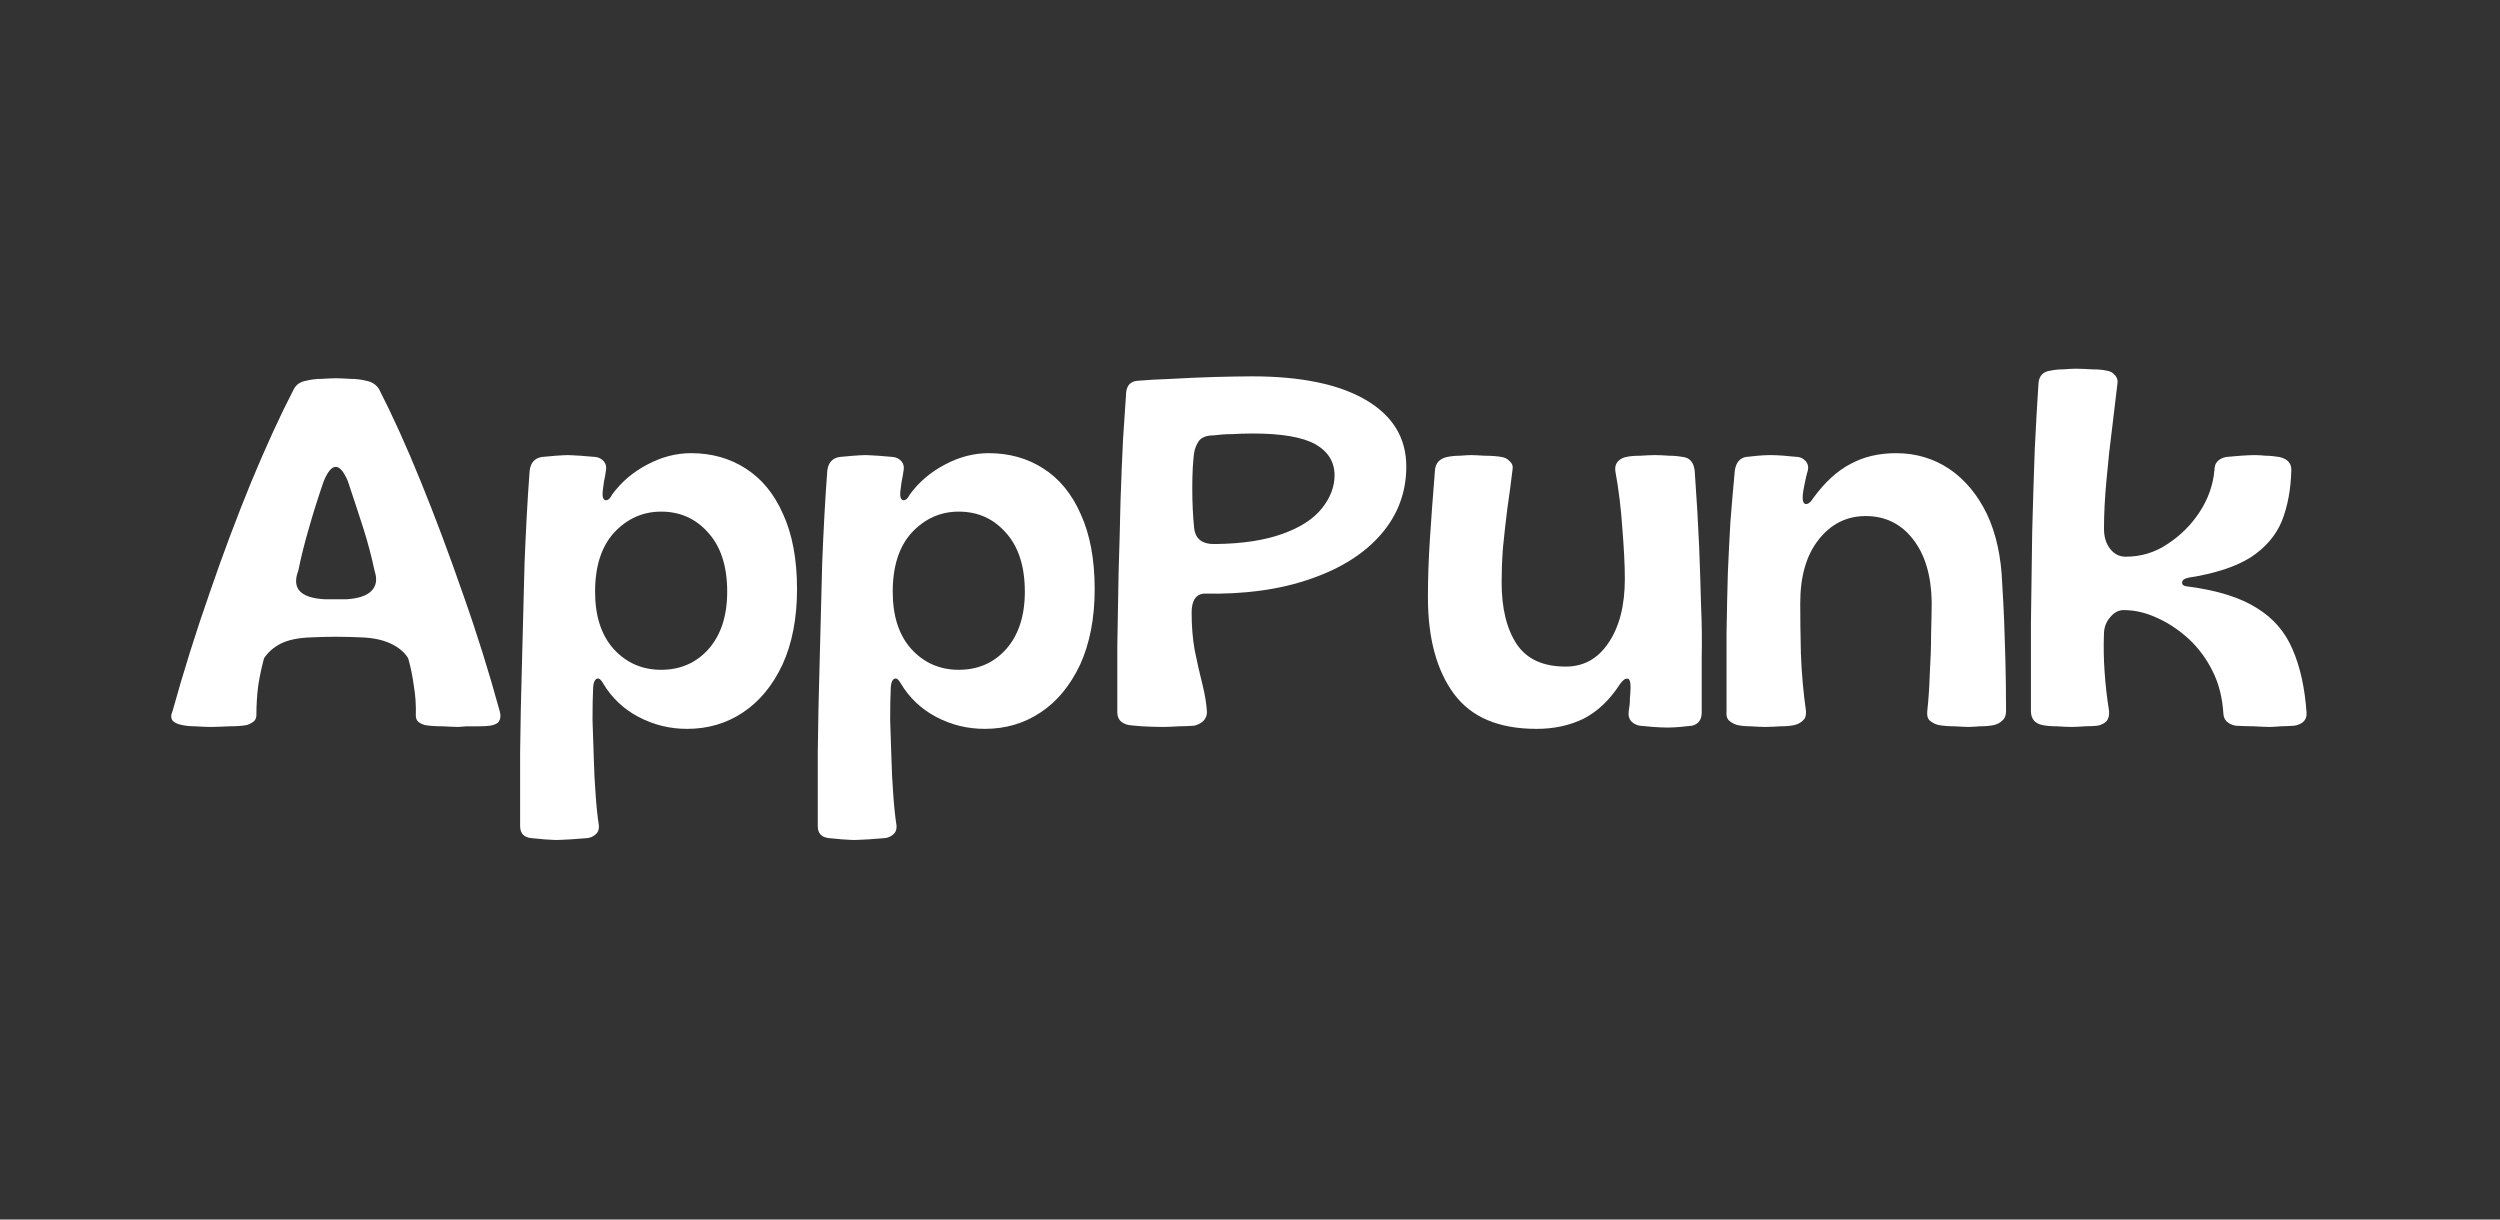 <svg xmlns="http://www.w3.org/2000/svg" xmlns:xlink="http://www.w3.org/1999/xlink" width="82" zoomAndPan="magnify" viewBox="0 0 61.5 30" height="40" preserveAspectRatio="xMidYMid meet" version="1.0"><rect x="0" y="0" width="61.5" height="30" fill="#333333" stroke="none"/><defs><g/></defs><g fill="#ffffff" fill-opacity="1"><g transform="translate(4.026, 17.836)"><g><path d="M 1.156 0.047 C 1.039 0.047 0.914 0.039 0.781 0.031 C 0.656 0.031 0.547 0.02 0.453 0 C 0.348 -0.02 0.27 -0.055 0.219 -0.109 C 0.176 -0.172 0.176 -0.25 0.219 -0.344 C 0.488 -1.312 0.789 -2.273 1.125 -3.234 C 1.457 -4.203 1.801 -5.117 2.156 -5.984 C 2.52 -6.859 2.867 -7.617 3.203 -8.266 C 3.266 -8.379 3.363 -8.445 3.5 -8.469 C 3.625 -8.5 3.754 -8.516 3.891 -8.516 C 4.023 -8.523 4.141 -8.531 4.234 -8.531 C 4.336 -8.531 4.457 -8.523 4.594 -8.516 C 4.727 -8.516 4.859 -8.5 4.984 -8.469 C 5.117 -8.445 5.223 -8.379 5.297 -8.266 C 5.629 -7.617 5.973 -6.859 6.328 -5.984 C 6.68 -5.117 7.023 -4.203 7.359 -3.234 C 7.703 -2.266 8.004 -1.301 8.266 -0.344 C 8.297 -0.238 8.289 -0.156 8.25 -0.094 C 8.219 -0.039 8.145 -0.004 8.031 0.016 C 7.969 0.023 7.879 0.031 7.766 0.031 C 7.66 0.031 7.555 0.031 7.453 0.031 C 7.348 0.039 7.273 0.047 7.234 0.047 C 7.172 0.047 7.047 0.039 6.859 0.031 C 6.68 0.031 6.535 0.02 6.422 0 C 6.359 -0.02 6.305 -0.047 6.266 -0.078 C 6.223 -0.117 6.203 -0.172 6.203 -0.234 C 6.211 -0.484 6.195 -0.723 6.156 -0.953 C 6.125 -1.191 6.078 -1.422 6.016 -1.641 C 5.93 -1.785 5.789 -1.906 5.594 -2 C 5.395 -2.094 5.156 -2.145 4.875 -2.156 C 4.688 -2.164 4.473 -2.172 4.234 -2.172 C 4.004 -2.172 3.797 -2.164 3.609 -2.156 C 3.305 -2.145 3.062 -2.094 2.875 -2 C 2.695 -1.906 2.562 -1.785 2.469 -1.641 C 2.414 -1.441 2.367 -1.223 2.328 -0.984 C 2.297 -0.742 2.281 -0.492 2.281 -0.234 C 2.281 -0.172 2.254 -0.117 2.203 -0.078 C 2.16 -0.047 2.109 -0.02 2.047 0 C 1.941 0.02 1.801 0.031 1.625 0.031 C 1.445 0.039 1.289 0.047 1.156 0.047 Z M 3.969 -3.094 C 4.031 -3.094 4.117 -3.094 4.234 -3.094 C 4.348 -3.094 4.438 -3.094 4.5 -3.094 C 4.789 -3.113 4.992 -3.18 5.109 -3.297 C 5.234 -3.422 5.258 -3.586 5.188 -3.797 C 5.113 -4.148 5.02 -4.504 4.906 -4.859 C 4.789 -5.223 4.664 -5.602 4.531 -6 C 4.332 -6.469 4.133 -6.469 3.938 -6 C 3.801 -5.602 3.68 -5.223 3.578 -4.859 C 3.473 -4.504 3.383 -4.148 3.312 -3.797 C 3.145 -3.359 3.363 -3.125 3.969 -3.094 Z M 3.969 -3.094 "/></g></g></g><g fill="#ffffff" fill-opacity="1"><g transform="translate(12.498, 17.836)"><g><path d="M 1.188 2.828 C 1.133 2.828 1.035 2.82 0.891 2.812 C 0.754 2.801 0.645 2.789 0.562 2.781 C 0.383 2.758 0.297 2.66 0.297 2.484 C 0.297 1.984 0.297 1.379 0.297 0.672 C 0.305 -0.023 0.32 -0.773 0.344 -1.578 C 0.363 -2.379 0.383 -3.18 0.406 -3.984 C 0.438 -4.785 0.477 -5.539 0.531 -6.25 C 0.551 -6.445 0.648 -6.562 0.828 -6.594 C 0.922 -6.602 1.035 -6.613 1.172 -6.625 C 1.305 -6.633 1.406 -6.641 1.469 -6.641 C 1.52 -6.641 1.625 -6.633 1.781 -6.625 C 1.938 -6.613 2.062 -6.602 2.156 -6.594 C 2.238 -6.582 2.305 -6.547 2.359 -6.484 C 2.41 -6.422 2.426 -6.344 2.406 -6.25 C 2.395 -6.164 2.379 -6.078 2.359 -5.984 C 2.348 -5.898 2.336 -5.82 2.328 -5.75 C 2.316 -5.625 2.336 -5.551 2.391 -5.531 C 2.453 -5.52 2.508 -5.566 2.562 -5.672 C 2.781 -5.973 3.066 -6.219 3.422 -6.406 C 3.773 -6.594 4.133 -6.688 4.5 -6.688 C 5.008 -6.688 5.457 -6.562 5.844 -6.312 C 6.238 -6.062 6.547 -5.688 6.766 -5.188 C 6.992 -4.695 7.109 -4.082 7.109 -3.344 C 7.109 -2.625 6.988 -2.004 6.75 -1.484 C 6.508 -0.973 6.188 -0.582 5.781 -0.312 C 5.375 -0.039 4.914 0.094 4.406 0.094 C 3.977 0.094 3.578 -0.004 3.203 -0.203 C 2.836 -0.398 2.551 -0.672 2.344 -1.016 C 2.289 -1.117 2.238 -1.16 2.188 -1.141 C 2.133 -1.117 2.102 -1.051 2.094 -0.938 C 2.082 -0.707 2.078 -0.438 2.078 -0.125 C 2.086 0.176 2.098 0.488 2.109 0.812 C 2.117 1.133 2.133 1.441 2.156 1.734 C 2.176 2.023 2.203 2.27 2.234 2.469 C 2.242 2.562 2.219 2.633 2.156 2.688 C 2.102 2.738 2.035 2.77 1.953 2.781 C 1.859 2.789 1.723 2.801 1.547 2.812 C 1.367 2.82 1.25 2.828 1.188 2.828 Z M 3.766 -1.359 C 4.242 -1.359 4.633 -1.531 4.938 -1.875 C 5.238 -2.219 5.391 -2.688 5.391 -3.281 C 5.391 -3.906 5.234 -4.391 4.922 -4.734 C 4.617 -5.078 4.234 -5.25 3.766 -5.25 C 3.316 -5.25 2.93 -5.078 2.609 -4.734 C 2.297 -4.391 2.141 -3.906 2.141 -3.281 C 2.141 -2.688 2.289 -2.219 2.594 -1.875 C 2.906 -1.531 3.297 -1.359 3.766 -1.359 Z M 3.766 -1.359 "/></g></g></g><g fill="#ffffff" fill-opacity="1"><g transform="translate(19.82, 17.836)"><g><path d="M 1.188 2.828 C 1.133 2.828 1.035 2.82 0.891 2.812 C 0.754 2.801 0.645 2.789 0.562 2.781 C 0.383 2.758 0.297 2.66 0.297 2.484 C 0.297 1.984 0.297 1.379 0.297 0.672 C 0.305 -0.023 0.32 -0.773 0.344 -1.578 C 0.363 -2.379 0.383 -3.18 0.406 -3.984 C 0.438 -4.785 0.477 -5.539 0.531 -6.25 C 0.551 -6.445 0.648 -6.562 0.828 -6.594 C 0.922 -6.602 1.035 -6.613 1.172 -6.625 C 1.305 -6.633 1.406 -6.641 1.469 -6.641 C 1.52 -6.641 1.625 -6.633 1.781 -6.625 C 1.938 -6.613 2.062 -6.602 2.156 -6.594 C 2.238 -6.582 2.305 -6.547 2.359 -6.484 C 2.41 -6.422 2.426 -6.344 2.406 -6.25 C 2.395 -6.164 2.379 -6.078 2.359 -5.984 C 2.348 -5.898 2.336 -5.82 2.328 -5.75 C 2.316 -5.625 2.336 -5.551 2.391 -5.531 C 2.453 -5.52 2.508 -5.566 2.562 -5.672 C 2.781 -5.973 3.066 -6.219 3.422 -6.406 C 3.773 -6.594 4.133 -6.688 4.5 -6.688 C 5.008 -6.688 5.457 -6.562 5.844 -6.312 C 6.238 -6.062 6.547 -5.688 6.766 -5.188 C 6.992 -4.695 7.109 -4.082 7.109 -3.344 C 7.109 -2.625 6.988 -2.004 6.75 -1.484 C 6.508 -0.973 6.188 -0.582 5.781 -0.312 C 5.375 -0.039 4.914 0.094 4.406 0.094 C 3.977 0.094 3.578 -0.004 3.203 -0.203 C 2.836 -0.398 2.551 -0.672 2.344 -1.016 C 2.289 -1.117 2.238 -1.16 2.188 -1.141 C 2.133 -1.117 2.102 -1.051 2.094 -0.938 C 2.082 -0.707 2.078 -0.438 2.078 -0.125 C 2.086 0.176 2.098 0.488 2.109 0.812 C 2.117 1.133 2.133 1.441 2.156 1.734 C 2.176 2.023 2.203 2.27 2.234 2.469 C 2.242 2.562 2.219 2.633 2.156 2.688 C 2.102 2.738 2.035 2.77 1.953 2.781 C 1.859 2.789 1.723 2.801 1.547 2.812 C 1.367 2.82 1.25 2.828 1.188 2.828 Z M 3.766 -1.359 C 4.242 -1.359 4.633 -1.531 4.938 -1.875 C 5.238 -2.219 5.391 -2.688 5.391 -3.281 C 5.391 -3.906 5.234 -4.391 4.922 -4.734 C 4.617 -5.078 4.234 -5.25 3.766 -5.25 C 3.316 -5.25 2.93 -5.078 2.609 -4.734 C 2.297 -4.391 2.141 -3.906 2.141 -3.281 C 2.141 -2.688 2.289 -2.219 2.594 -1.875 C 2.906 -1.531 3.297 -1.359 3.766 -1.359 Z M 3.766 -1.359 "/></g></g></g><g fill="#ffffff" fill-opacity="1"><g transform="translate(27.142, 17.836)"><g><path d="M 1.469 0.047 C 1.289 0.047 1.117 0.039 0.953 0.031 C 0.797 0.02 0.688 0.008 0.625 0 C 0.438 -0.039 0.344 -0.145 0.344 -0.312 C 0.344 -0.82 0.344 -1.367 0.344 -1.953 C 0.352 -2.535 0.363 -3.129 0.375 -3.734 C 0.395 -4.348 0.41 -4.93 0.422 -5.484 C 0.441 -6.047 0.461 -6.555 0.484 -7.016 C 0.516 -7.484 0.539 -7.875 0.562 -8.188 C 0.582 -8.363 0.676 -8.457 0.844 -8.469 C 1.062 -8.488 1.336 -8.504 1.672 -8.516 C 2.016 -8.535 2.363 -8.551 2.719 -8.562 C 3.07 -8.57 3.383 -8.578 3.656 -8.578 C 4.863 -8.578 5.797 -8.383 6.453 -8 C 7.117 -7.613 7.453 -7.066 7.453 -6.359 C 7.453 -5.723 7.242 -5.164 6.828 -4.688 C 6.422 -4.219 5.844 -3.852 5.094 -3.594 C 4.344 -3.332 3.469 -3.211 2.469 -3.234 C 2.27 -3.211 2.172 -3.055 2.172 -2.766 C 2.172 -2.441 2.195 -2.129 2.25 -1.828 C 2.312 -1.523 2.375 -1.25 2.438 -1 C 2.5 -0.75 2.535 -0.531 2.547 -0.344 C 2.555 -0.258 2.531 -0.18 2.469 -0.109 C 2.406 -0.047 2.328 -0.004 2.234 0.016 C 2.129 0.023 2.004 0.031 1.859 0.031 C 1.711 0.039 1.582 0.047 1.469 0.047 Z M 2.766 -4.453 C 3.43 -4.461 3.977 -4.547 4.406 -4.703 C 4.844 -4.859 5.164 -5.066 5.375 -5.328 C 5.582 -5.586 5.688 -5.859 5.688 -6.141 C 5.688 -6.473 5.531 -6.727 5.219 -6.906 C 4.906 -7.082 4.391 -7.172 3.672 -7.172 C 3.473 -7.172 3.301 -7.164 3.156 -7.156 C 3.008 -7.156 2.859 -7.145 2.703 -7.125 C 2.547 -7.125 2.43 -7.082 2.359 -7 C 2.297 -6.914 2.254 -6.816 2.234 -6.703 C 2.203 -6.473 2.188 -6.18 2.188 -5.828 C 2.188 -5.473 2.203 -5.145 2.234 -4.844 C 2.266 -4.57 2.441 -4.441 2.766 -4.453 Z M 2.766 -4.453 "/></g></g></g><g fill="#ffffff" fill-opacity="1"><g transform="translate(34.815, 17.836)"><g><path d="M 2.984 0.094 C 2.055 0.094 1.379 -0.191 0.953 -0.766 C 0.523 -1.348 0.312 -2.141 0.312 -3.141 C 0.312 -3.598 0.328 -4.066 0.359 -4.547 C 0.391 -5.035 0.43 -5.602 0.484 -6.25 C 0.492 -6.438 0.594 -6.551 0.781 -6.594 C 0.875 -6.613 0.977 -6.625 1.094 -6.625 C 1.219 -6.633 1.312 -6.641 1.375 -6.641 C 1.445 -6.641 1.562 -6.633 1.719 -6.625 C 1.883 -6.625 2.02 -6.613 2.125 -6.594 C 2.207 -6.582 2.273 -6.547 2.328 -6.484 C 2.391 -6.43 2.41 -6.359 2.391 -6.266 C 2.359 -5.984 2.316 -5.672 2.266 -5.328 C 2.223 -4.992 2.188 -4.664 2.156 -4.344 C 2.133 -4.02 2.125 -3.742 2.125 -3.516 C 2.125 -2.867 2.25 -2.359 2.5 -1.984 C 2.75 -1.617 3.148 -1.438 3.703 -1.438 C 4.141 -1.438 4.488 -1.629 4.75 -2.016 C 5.02 -2.41 5.156 -2.938 5.156 -3.594 C 5.156 -3.945 5.133 -4.363 5.094 -4.844 C 5.062 -5.332 5.004 -5.801 4.922 -6.25 C 4.91 -6.344 4.93 -6.422 4.984 -6.484 C 5.047 -6.547 5.113 -6.582 5.188 -6.594 C 5.27 -6.613 5.383 -6.625 5.531 -6.625 C 5.676 -6.633 5.797 -6.641 5.891 -6.641 C 6.004 -6.641 6.125 -6.633 6.25 -6.625 C 6.375 -6.625 6.488 -6.613 6.594 -6.594 C 6.758 -6.57 6.852 -6.457 6.875 -6.25 C 6.926 -5.539 6.961 -4.922 6.984 -4.391 C 7.004 -3.867 7.02 -3.383 7.031 -2.938 C 7.051 -2.5 7.055 -2.07 7.047 -1.656 C 7.047 -1.25 7.047 -0.801 7.047 -0.312 C 7.047 -0.133 6.969 -0.023 6.812 0.016 C 6.727 0.023 6.629 0.035 6.516 0.047 C 6.41 0.055 6.305 0.062 6.203 0.062 C 6.098 0.062 5.984 0.055 5.859 0.047 C 5.734 0.035 5.617 0.023 5.516 0.016 C 5.43 -0.004 5.363 -0.039 5.312 -0.094 C 5.258 -0.156 5.238 -0.234 5.25 -0.328 C 5.27 -0.441 5.281 -0.551 5.281 -0.656 C 5.289 -0.758 5.297 -0.852 5.297 -0.938 C 5.297 -1.07 5.27 -1.141 5.219 -1.141 C 5.164 -1.148 5.102 -1.102 5.031 -1 C 4.781 -0.613 4.484 -0.332 4.141 -0.156 C 3.805 0.008 3.422 0.094 2.984 0.094 Z M 2.984 0.094 "/></g></g></g><g fill="#ffffff" fill-opacity="1"><g transform="translate(42.161, 17.836)"><g><path d="M 1.266 0.047 C 1.16 0.047 1.039 0.039 0.906 0.031 C 0.781 0.031 0.672 0.02 0.578 0 C 0.504 -0.02 0.438 -0.055 0.375 -0.109 C 0.32 -0.16 0.301 -0.238 0.312 -0.344 C 0.312 -1.082 0.312 -1.723 0.312 -2.266 C 0.32 -2.805 0.332 -3.297 0.344 -3.734 C 0.363 -4.172 0.383 -4.586 0.406 -4.984 C 0.438 -5.391 0.473 -5.816 0.516 -6.266 C 0.547 -6.453 0.633 -6.562 0.781 -6.594 C 0.875 -6.602 0.973 -6.613 1.078 -6.625 C 1.18 -6.633 1.285 -6.641 1.391 -6.641 C 1.504 -6.641 1.617 -6.633 1.734 -6.625 C 1.848 -6.613 1.961 -6.602 2.078 -6.594 C 2.148 -6.582 2.211 -6.547 2.266 -6.484 C 2.316 -6.422 2.332 -6.348 2.312 -6.266 C 2.281 -6.16 2.254 -6.051 2.234 -5.938 C 2.211 -5.832 2.195 -5.742 2.188 -5.672 C 2.176 -5.535 2.195 -5.457 2.25 -5.438 C 2.312 -5.426 2.379 -5.477 2.453 -5.594 C 2.734 -5.977 3.035 -6.254 3.359 -6.422 C 3.68 -6.598 4.055 -6.688 4.484 -6.688 C 4.973 -6.688 5.41 -6.555 5.797 -6.297 C 6.18 -6.035 6.488 -5.664 6.719 -5.188 C 6.945 -4.707 7.07 -4.133 7.094 -3.469 C 7.113 -3.156 7.129 -2.852 7.141 -2.562 C 7.148 -2.27 7.16 -1.945 7.172 -1.594 C 7.18 -1.238 7.188 -0.82 7.188 -0.344 C 7.188 -0.238 7.156 -0.16 7.094 -0.109 C 7.039 -0.055 6.973 -0.02 6.891 0 C 6.797 0.02 6.68 0.031 6.547 0.031 C 6.422 0.039 6.328 0.047 6.266 0.047 C 6.191 0.047 6.078 0.039 5.922 0.031 C 5.773 0.031 5.645 0.02 5.531 0 C 5.445 -0.02 5.375 -0.055 5.312 -0.109 C 5.258 -0.16 5.238 -0.238 5.25 -0.344 C 5.281 -0.625 5.301 -0.93 5.312 -1.266 C 5.332 -1.598 5.344 -1.922 5.344 -2.234 C 5.352 -2.555 5.359 -2.82 5.359 -3.031 C 5.348 -3.676 5.195 -4.188 4.906 -4.562 C 4.613 -4.945 4.223 -5.141 3.734 -5.141 C 3.266 -5.141 2.879 -4.945 2.578 -4.562 C 2.273 -4.176 2.125 -3.656 2.125 -3 C 2.125 -2.656 2.129 -2.238 2.141 -1.75 C 2.16 -1.258 2.203 -0.789 2.266 -0.344 C 2.273 -0.238 2.25 -0.16 2.188 -0.109 C 2.133 -0.055 2.066 -0.02 1.984 0 C 1.898 0.02 1.785 0.031 1.641 0.031 C 1.492 0.039 1.367 0.047 1.266 0.047 Z M 1.266 0.047 "/></g></g></g><g fill="#ffffff" fill-opacity="1"><g transform="translate(49.617, 17.836)"><g><path d="M 1.344 0.047 C 1.25 0.047 1.129 0.039 0.984 0.031 C 0.836 0.031 0.719 0.02 0.625 0 C 0.438 -0.039 0.344 -0.156 0.344 -0.344 C 0.344 -1.039 0.344 -1.766 0.344 -2.516 C 0.352 -3.273 0.363 -4.02 0.375 -4.75 C 0.395 -5.477 0.414 -6.156 0.438 -6.781 C 0.469 -7.414 0.5 -7.961 0.531 -8.422 C 0.551 -8.598 0.648 -8.695 0.828 -8.719 C 0.922 -8.738 1.023 -8.75 1.141 -8.75 C 1.254 -8.758 1.359 -8.766 1.453 -8.766 C 1.566 -8.766 1.695 -8.758 1.844 -8.75 C 2 -8.75 2.117 -8.738 2.203 -8.719 C 2.297 -8.707 2.367 -8.664 2.422 -8.594 C 2.473 -8.531 2.488 -8.457 2.469 -8.375 C 2.438 -8.102 2.395 -7.754 2.344 -7.328 C 2.289 -6.91 2.242 -6.477 2.203 -6.031 C 2.16 -5.582 2.141 -5.18 2.141 -4.828 C 2.141 -4.629 2.191 -4.461 2.297 -4.328 C 2.398 -4.203 2.523 -4.141 2.672 -4.141 C 3.047 -4.141 3.391 -4.242 3.703 -4.453 C 4.023 -4.66 4.289 -4.926 4.5 -5.25 C 4.707 -5.57 4.828 -5.914 4.859 -6.281 C 4.859 -6.445 4.953 -6.551 5.141 -6.594 C 5.242 -6.602 5.363 -6.613 5.5 -6.625 C 5.633 -6.633 5.75 -6.641 5.844 -6.641 C 5.938 -6.641 6.031 -6.633 6.125 -6.625 C 6.227 -6.625 6.336 -6.613 6.453 -6.594 C 6.648 -6.551 6.75 -6.445 6.75 -6.281 C 6.738 -5.801 6.66 -5.379 6.516 -5.016 C 6.367 -4.66 6.113 -4.363 5.75 -4.125 C 5.383 -3.895 4.875 -3.727 4.219 -3.625 C 4.113 -3.602 4.062 -3.562 4.062 -3.5 C 4.062 -3.445 4.113 -3.414 4.219 -3.406 C 4.938 -3.312 5.5 -3.133 5.906 -2.875 C 6.312 -2.625 6.602 -2.285 6.781 -1.859 C 6.969 -1.43 7.082 -0.91 7.125 -0.297 C 7.133 -0.129 7.035 -0.023 6.828 0.016 C 6.703 0.023 6.586 0.031 6.484 0.031 C 6.379 0.039 6.289 0.047 6.219 0.047 C 6.125 0.047 5.992 0.039 5.828 0.031 C 5.66 0.031 5.508 0.023 5.375 0.016 C 5.188 -0.023 5.086 -0.125 5.078 -0.281 C 5.055 -0.664 4.969 -1.016 4.812 -1.328 C 4.656 -1.641 4.457 -1.906 4.219 -2.125 C 3.977 -2.344 3.719 -2.516 3.438 -2.641 C 3.164 -2.766 2.895 -2.828 2.625 -2.828 C 2.5 -2.828 2.391 -2.77 2.297 -2.656 C 2.203 -2.551 2.148 -2.422 2.141 -2.266 C 2.129 -1.941 2.133 -1.625 2.156 -1.312 C 2.176 -1.008 2.211 -0.688 2.266 -0.344 C 2.273 -0.238 2.254 -0.156 2.203 -0.094 C 2.148 -0.039 2.078 -0.004 1.984 0.016 C 1.898 0.023 1.797 0.031 1.672 0.031 C 1.547 0.039 1.438 0.047 1.344 0.047 Z M 1.344 0.047 "/></g></g></g></svg>